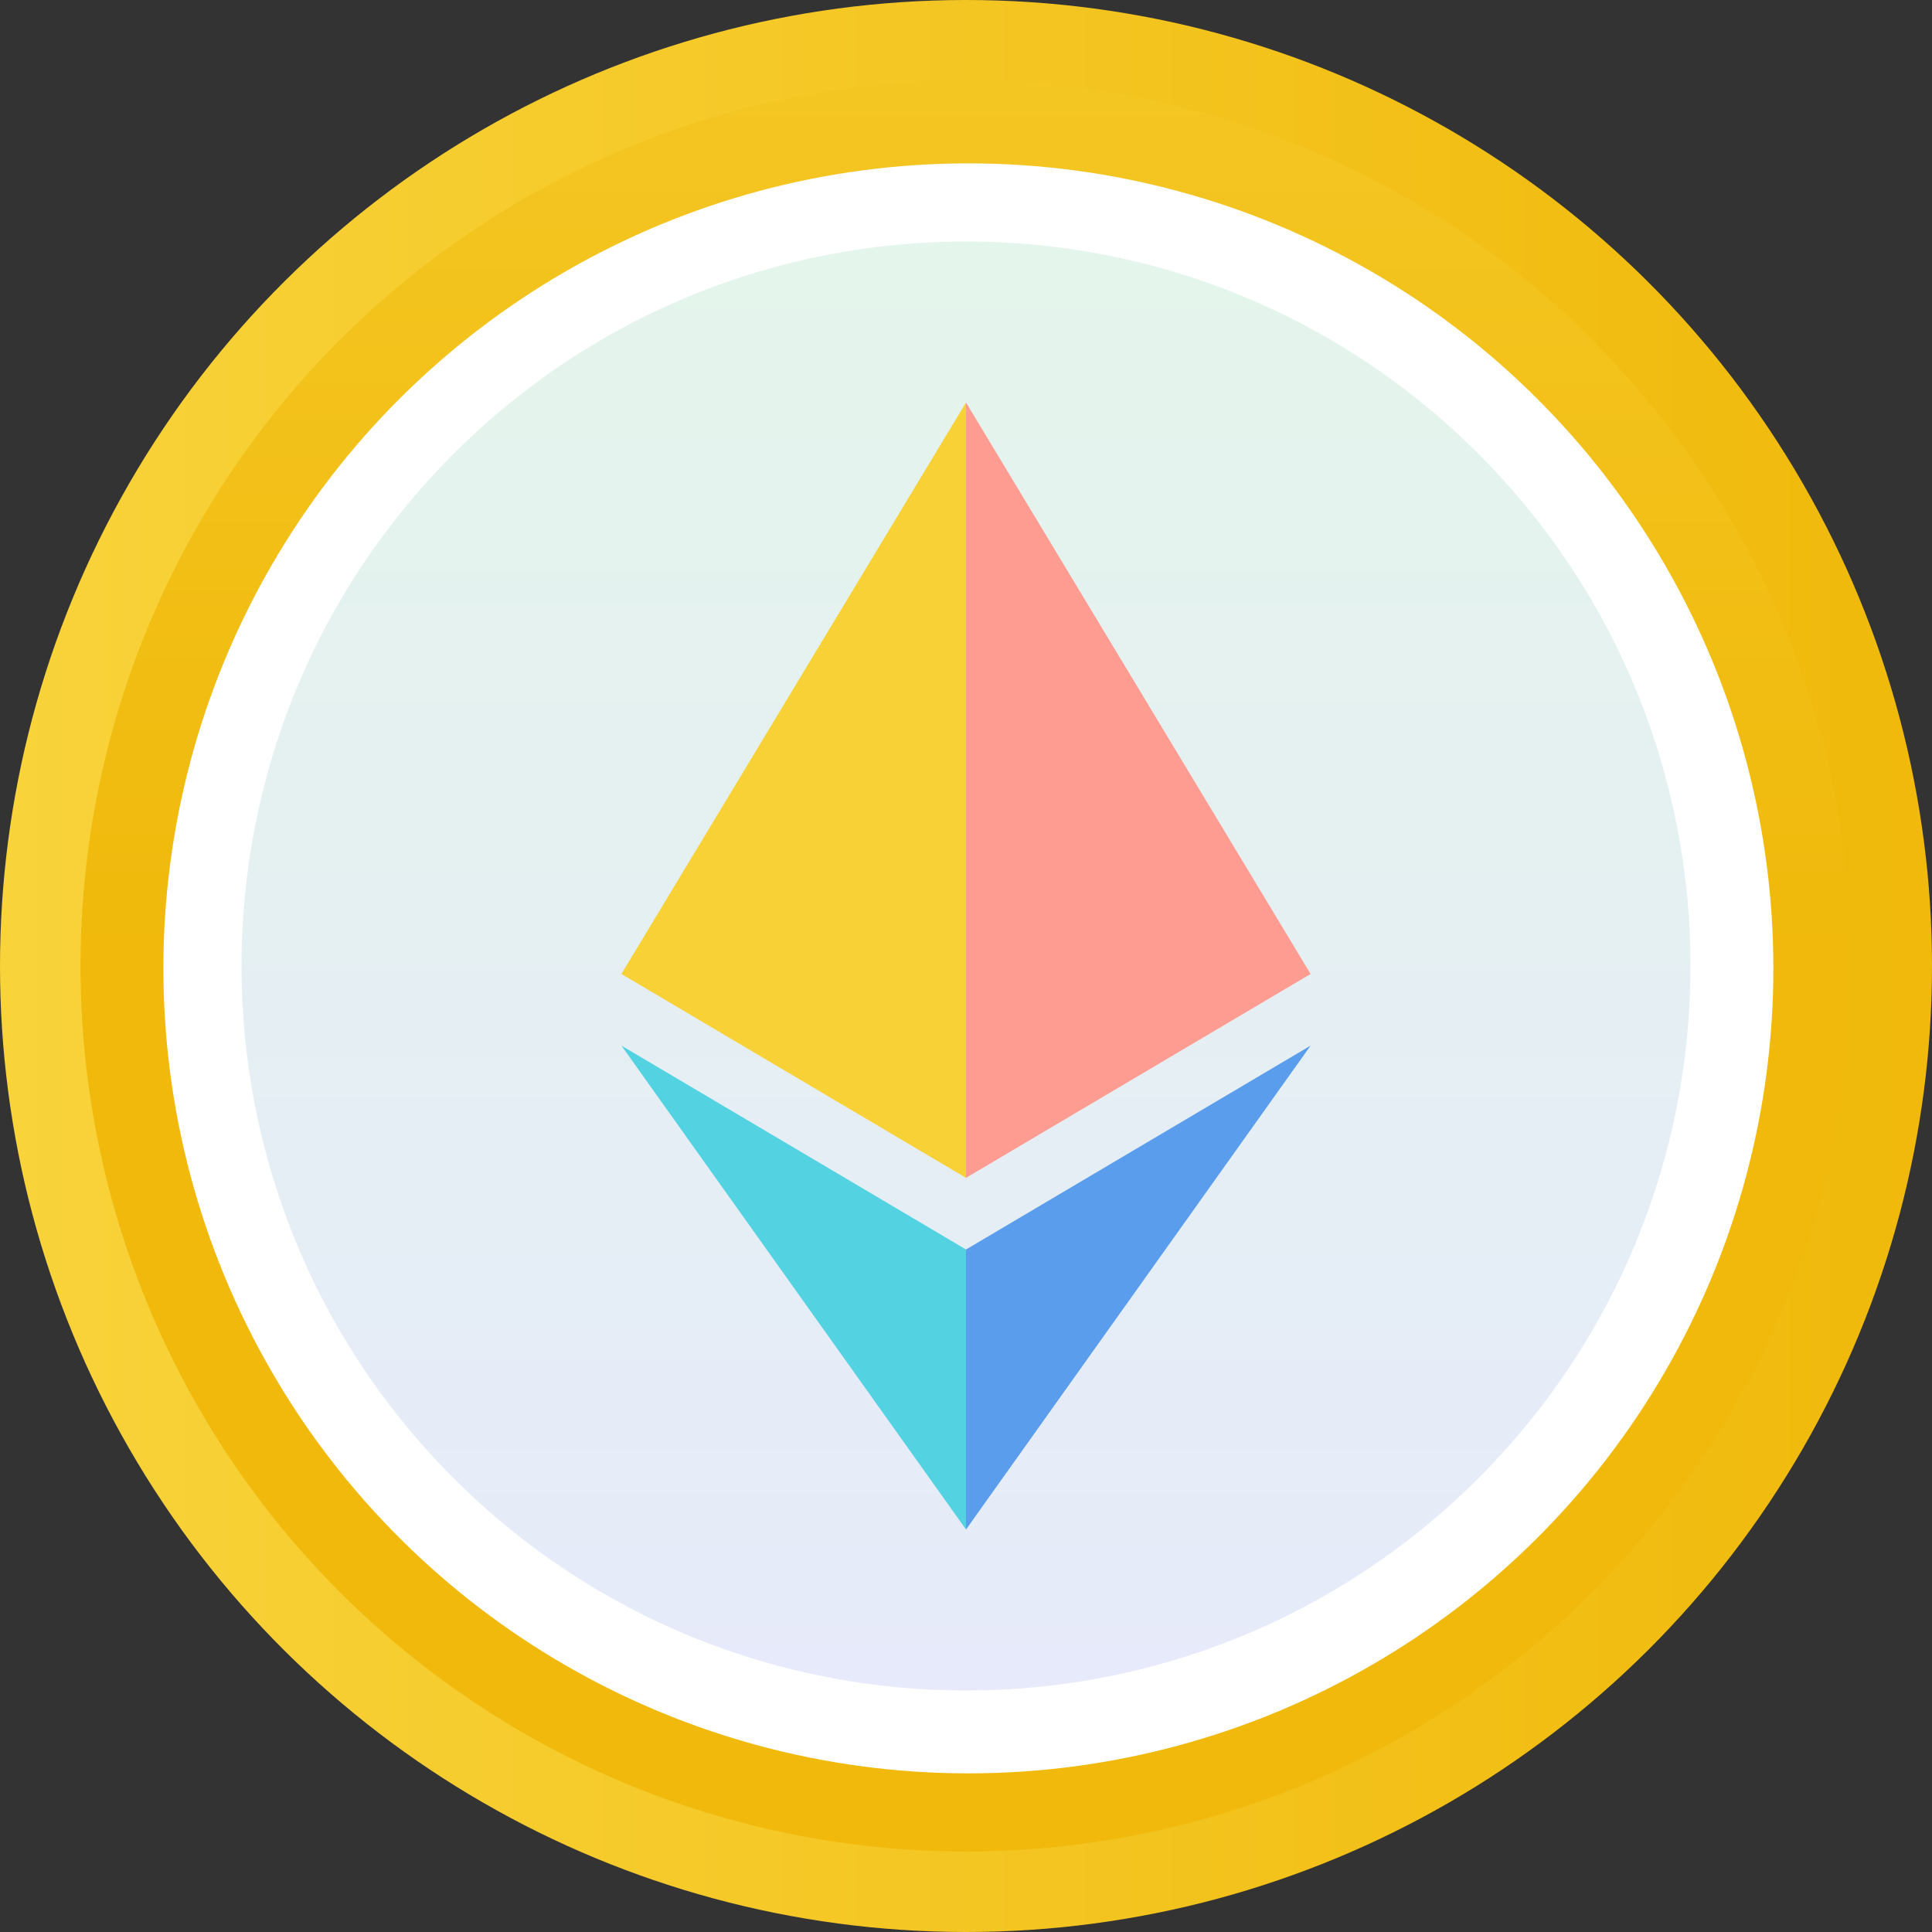 <svg xmlns="http://www.w3.org/2000/svg" width="96" height="96" fill="none" viewBox="0 0 96 96"><rect x="0" y="0" width="96" height="96" fill="#333333" stroke="none"/><circle cx="48" cy="48" r="48" fill="url(#paint0_linear)" transform="rotate(90 48 48)"/><ellipse fill="url(#paint1_linear)" rx="44" ry="44" transform="matrix(1 0 0 -1 48 48)"/><circle r="40" fill="#fff" transform="matrix(-4.37114e-08 -1 -1 4.37114e-08 48.118 48.118)"/><path fill="url(#paint2_linear)" d="M73.456 22.544C59.397 8.485 36.603 8.485 22.544 22.544C8.485 36.603 8.485 59.397 22.544 73.456C36.603 87.515 59.397 87.515 73.456 73.456C87.515 59.397 87.515 36.603 73.456 22.544Z"/><path fill="#D48FCD" fillRule="evenodd" d="M49.001 40.5L63.821 47.231L62.842 49.385L48.022 42.654L49.001 40.5Z" clipRule="evenodd"/><path fill="#A1DD71" fillRule="evenodd" d="M47.979 42.654L33.159 49.385L32.18 47.231L47.001 40.5L47.979 42.654Z" clipRule="evenodd"/><path fill="#5A9DED" fillRule="evenodd" d="M48 76L65.123 51.956L48 62.087V76ZM56.719 59.678L50.366 63.437V68.599L56.719 59.678Z" clipRule="evenodd"/><path fill="#FF9C92" fillRule="evenodd" d="M48 20V58.527L65.123 48.396L48 20ZM50.366 28.506V54.378L61.865 47.574L50.366 28.506Z" clipRule="evenodd"/><path fill="#53D3E1" fillRule="evenodd" d="M45.634 63.437L39.281 59.678L45.634 68.599V63.437ZM48 62.087L30.877 51.956L48 76V62.087Z" clipRule="evenodd"/><path fill="#F8D136" fillRule="evenodd" d="M30.877 48.396L48 58.527V20L30.877 48.396ZM34.135 47.574L45.634 54.378V28.506L34.135 47.574Z" clipRule="evenodd"/><defs><linearGradient id="paint0_linear" x1="48" x2="48" y1="0" y2="96" gradientUnits="userSpaceOnUse"><stop stop-color="#F0B90B"/><stop offset="1" stop-color="#F8D33A"/></linearGradient><linearGradient id="paint1_linear" x1="44" x2="44" y1="0" y2="88" gradientUnits="userSpaceOnUse"><stop stop-color="#F0B90B"/><stop offset="1" stop-color="#F8D33A"/></linearGradient><linearGradient id="paint2_linear" x1="48" x2="48" y1="84" y2="12" gradientUnits="userSpaceOnUse"><stop stop-color="#E6EAFA"/><stop offset="1" stop-color="#E4F5EB"/></linearGradient></defs></svg>